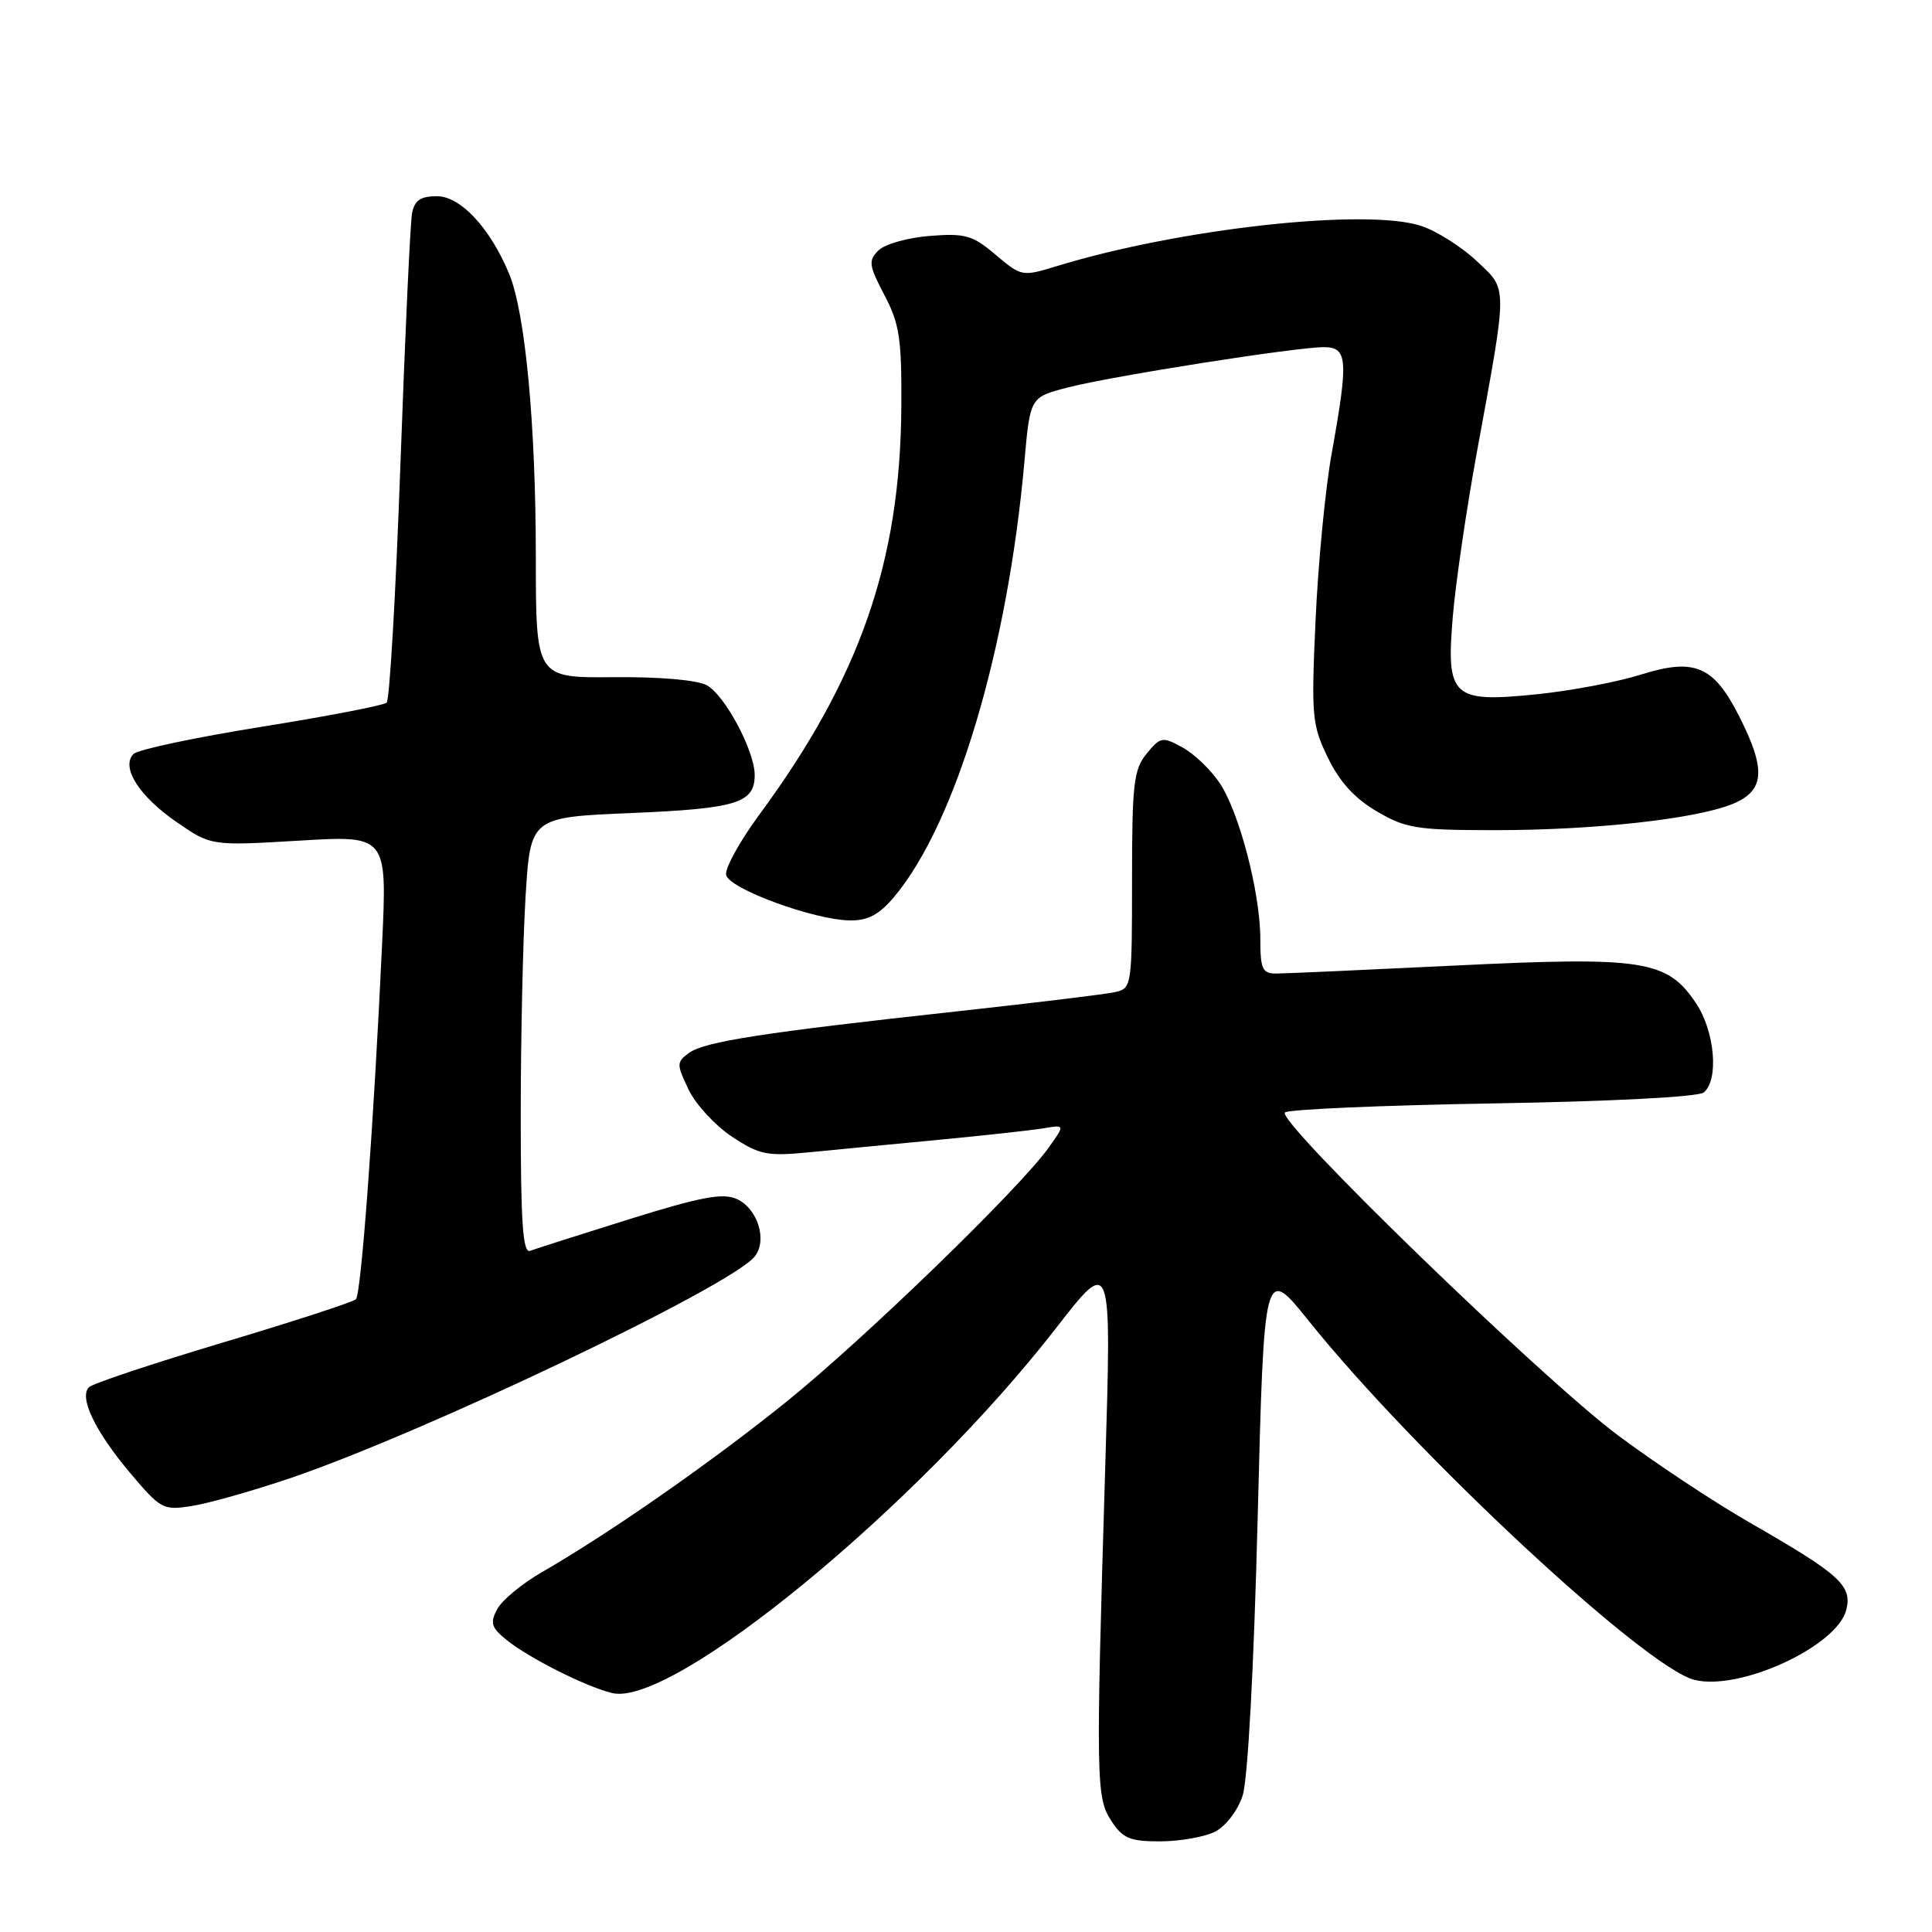<?xml version="1.0" encoding="UTF-8" standalone="no"?>
<!DOCTYPE svg PUBLIC "-//W3C//DTD SVG 1.1//EN" "http://www.w3.org/Graphics/SVG/1.1/DTD/svg11.dtd" >
<svg xmlns="http://www.w3.org/2000/svg" xmlns:xlink="http://www.w3.org/1999/xlink" version="1.1" viewBox="0 0 256 256">
 <g >
 <path fill="currentColor"
d=" M 161.00 242.71 C 162.41 241.99 164.00 239.92 164.65 237.95 C 165.34 235.84 166.14 221.17 166.65 201.05 C 167.50 167.65 167.50 167.65 173.46 175.08 C 187.51 192.59 217.99 220.96 224.52 222.59 C 230.52 224.10 243.42 218.15 244.64 213.32 C 245.45 210.08 243.82 208.62 231.69 201.66 C 227.05 198.99 219.26 193.83 214.38 190.18 C 204.23 182.60 169.11 148.55 170.26 147.41 C 170.67 147.00 183.05 146.46 197.76 146.21 C 213.45 145.95 225.02 145.35 225.75 144.76 C 227.79 143.12 227.23 136.63 224.71 132.90 C 220.89 127.21 217.75 126.73 192.81 127.94 C 180.89 128.52 170.20 129.00 169.06 129.00 C 167.28 129.00 167.00 128.38 167.00 124.46 C 167.00 118.31 164.21 107.61 161.59 103.72 C 160.42 101.98 158.20 99.86 156.67 99.03 C 154.03 97.58 153.77 97.63 151.94 99.86 C 150.22 101.95 150.00 103.85 150.00 116.59 C 150.00 130.68 149.96 130.97 147.75 131.46 C 146.51 131.74 137.18 132.87 127.00 133.99 C 101.14 136.81 93.36 138.02 91.31 139.51 C 89.63 140.74 89.63 141.00 91.24 144.37 C 92.17 146.33 94.76 149.13 96.98 150.61 C 100.64 153.03 101.63 153.23 107.27 152.68 C 110.69 152.34 118.45 151.60 124.50 151.02 C 130.55 150.44 136.76 149.76 138.31 149.50 C 141.12 149.03 141.12 149.03 138.95 152.07 C 135.07 157.52 114.41 177.53 104.08 185.84 C 94.03 193.92 80.79 203.14 71.77 208.34 C 69.17 209.84 66.52 212.03 65.89 213.21 C 64.91 215.05 65.09 215.65 67.11 217.29 C 70.08 219.70 77.66 223.51 81.12 224.34 C 89.14 226.27 121.69 199.50 139.94 175.97 C 147.29 166.50 147.29 166.50 146.46 194.00 C 145.19 236.17 145.23 238.18 147.27 241.30 C 148.79 243.61 149.73 244.00 153.77 243.99 C 156.37 243.98 159.62 243.40 161.00 242.71 Z  M 38.50 195.85 C 56.23 189.82 96.64 170.54 99.97 166.53 C 101.73 164.42 100.42 160.15 97.64 158.88 C 95.79 158.04 92.95 158.57 83.41 161.54 C 76.86 163.59 70.94 165.48 70.25 165.74 C 69.28 166.11 69.00 162.11 69.00 147.76 C 69.00 137.61 69.29 124.58 69.64 118.80 C 70.29 108.29 70.29 108.29 83.69 107.73 C 97.63 107.14 100.00 106.41 100.00 102.69 C 100.00 99.50 96.05 92.10 93.65 90.80 C 92.37 90.10 87.36 89.67 81.25 89.73 C 71.00 89.82 71.00 89.82 71.00 73.66 C 70.99 56.17 69.60 41.41 67.45 36.25 C 64.94 30.21 61.02 26.00 57.90 26.00 C 55.73 26.00 54.93 26.54 54.60 28.25 C 54.36 29.49 53.67 44.44 53.06 61.47 C 52.45 78.51 51.63 92.74 51.23 93.11 C 50.83 93.47 43.36 94.91 34.62 96.31 C 25.89 97.71 18.28 99.32 17.70 99.90 C 15.97 101.63 18.43 105.51 23.43 108.95 C 27.98 112.08 27.98 112.08 39.64 111.39 C 51.30 110.69 51.30 110.69 50.63 125.09 C 49.52 148.98 47.86 171.46 47.16 172.16 C 46.80 172.52 38.89 175.10 29.58 177.88 C 20.27 180.66 12.27 183.33 11.79 183.81 C 10.44 185.16 12.60 189.66 17.24 195.17 C 21.32 200.00 21.61 200.16 25.48 199.54 C 27.69 199.19 33.55 197.53 38.50 195.85 Z  M 118.47 118.85 C 126.64 109.15 133.54 86.06 135.75 61.06 C 136.50 52.63 136.50 52.63 141.50 51.34 C 147.36 49.83 171.68 46.00 175.42 46.00 C 178.57 46.00 178.69 47.65 176.47 60.00 C 175.62 64.67 174.66 74.63 174.32 82.13 C 173.74 94.89 173.84 96.05 175.95 100.39 C 177.49 103.59 179.51 105.80 182.43 107.51 C 186.28 109.77 187.73 110.00 198.11 110.00 C 211.38 110.00 224.86 108.50 229.65 106.50 C 233.84 104.75 234.03 101.97 230.46 94.93 C 227.06 88.21 224.55 87.15 217.39 89.40 C 214.34 90.36 208.17 91.53 203.67 91.99 C 192.38 93.14 191.59 92.40 192.52 81.52 C 192.90 77.11 194.32 67.42 195.68 60.00 C 199.82 37.36 199.82 38.51 195.65 34.57 C 193.66 32.70 190.37 30.62 188.33 29.94 C 181.05 27.54 156.23 30.28 139.94 35.29 C 135.46 36.66 135.33 36.64 131.94 33.77 C 128.88 31.17 127.91 30.89 123.20 31.26 C 120.28 31.49 117.22 32.35 116.39 33.19 C 115.04 34.53 115.12 35.17 117.19 39.10 C 119.20 42.92 119.49 44.88 119.43 54.00 C 119.29 74.48 113.92 89.88 100.60 107.97 C 98.02 111.47 96.05 115.05 96.21 115.92 C 96.55 117.75 107.85 121.91 112.66 121.96 C 115.00 121.99 116.51 121.19 118.47 118.85 Z "/>
</g>
</svg>